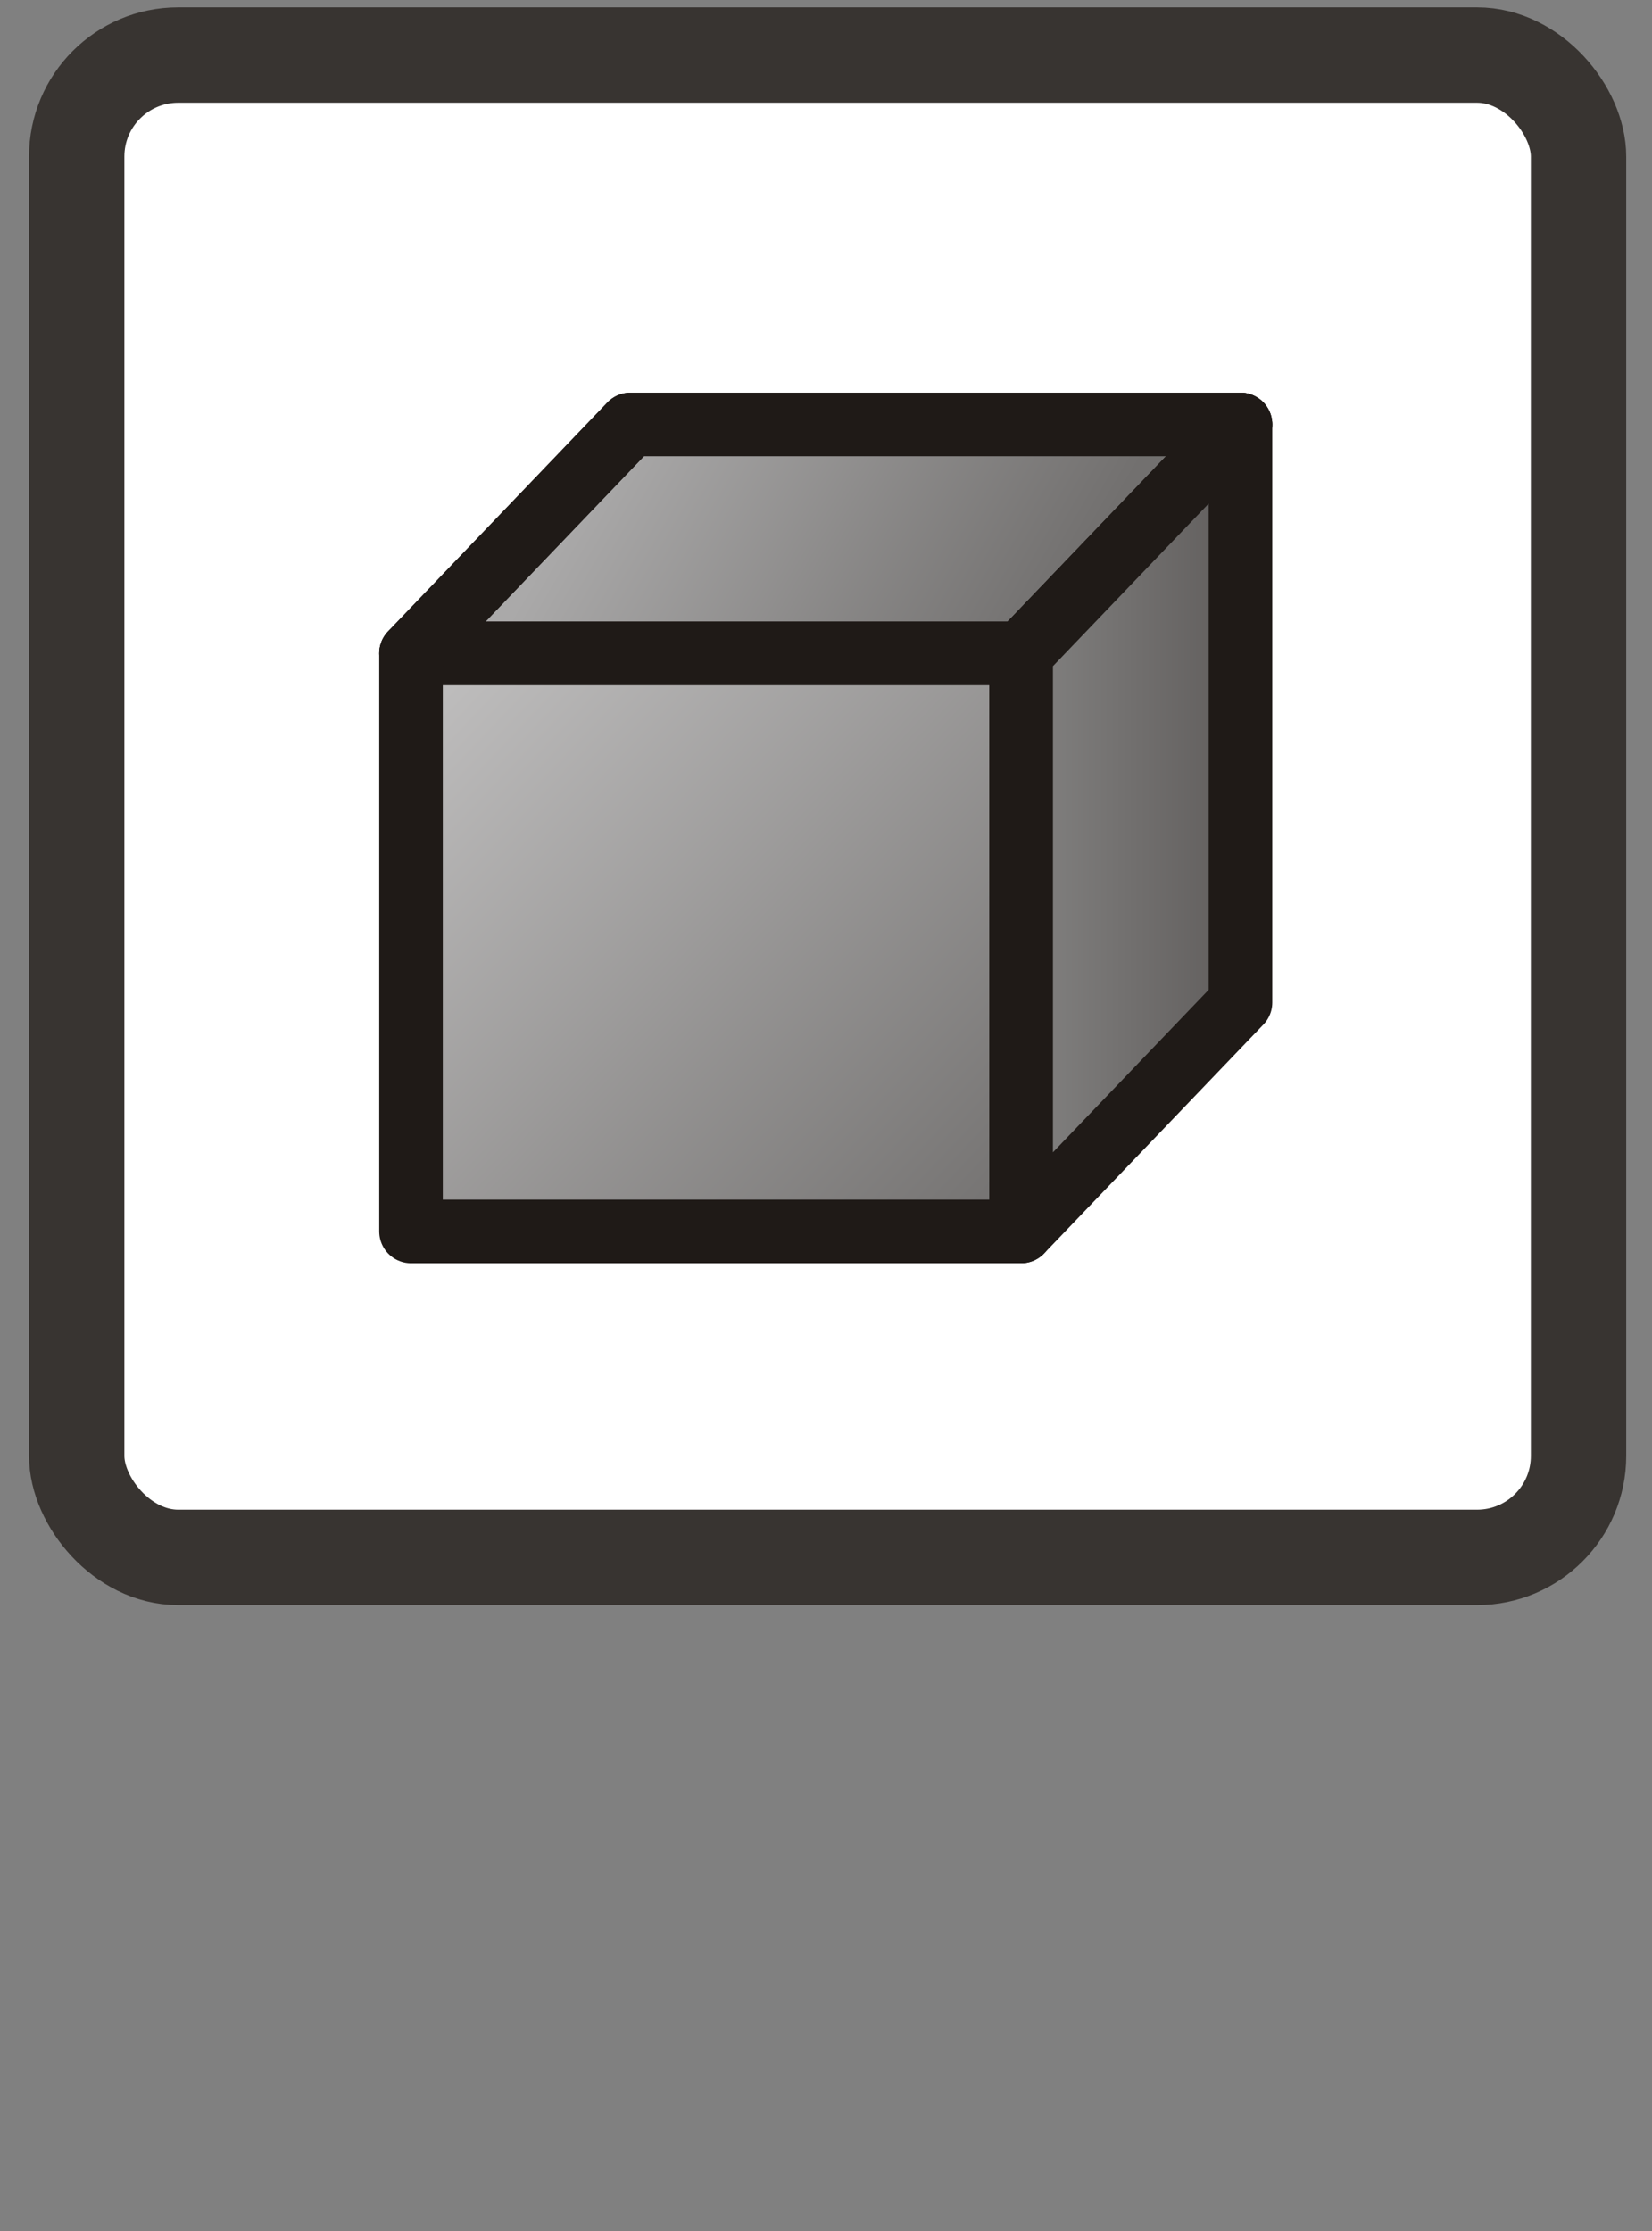 <?xml version="1.0" encoding="UTF-8"?>
<!DOCTYPE svg PUBLIC "-//W3C//DTD SVG 1.1//EN" "http://www.w3.org/Graphics/SVG/1.1/DTD/svg11.dtd">
<!-- Creator: CorelDRAW -->
<svg xmlns="http://www.w3.org/2000/svg" xml:space="preserve" width="220mm" height="297mm" style="shape-rendering:geometricPrecision; text-rendering:geometricPrecision; image-rendering:optimizeQuality; fill-rule:evenodd; clip-rule:evenodd"
viewBox="0 0 220 297"
 xmlns:xlink="http://www.w3.org/1999/xlink">
 <rect x="0" y="0" width="220" height="297" fill="#808080" stroke="none"/>
 <defs>
  <style type="text/css">
   <![CDATA[
    .str1 {stroke:#1F1A17;stroke-width:8.467;stroke-linecap:round;stroke-linejoin:round}
    .str0 {stroke:#383431;stroke-width:12.7}
    .fil3 {fill:none}
    .fil0 {fill:white}
    .fil2 {fill:url(#id0)}
    .fil4 {fill:url(#id1)}
    .fil1 {fill:url(#id2)}
   ]]>
  </style>
  <linearGradient id="id0" gradientUnits="userSpaceOnUse" x1="54.736" y1="86.985" x2="135.987" y2="163.937">
   <stop offset="0" style="stop-color:#C2C1C1"/>
   <stop offset="1" style="stop-color:#72706F"/>
  </linearGradient>
  <linearGradient id="id1" gradientUnits="userSpaceOnUse" x1="135.988" y1="110.221" x2="165.198" y2="110.221">
   <stop offset="0" style="stop-color:#838281"/>
   <stop offset="1" style="stop-color:#605D5C"/>
  </linearGradient>
  <linearGradient id="id2" gradientUnits="userSpaceOnUse" x1="83.216" y1="56.077" x2="136.718" y2="87.413">
   <stop offset="0" style="stop-color:#AAA9A9"/>
   <stop offset="1" style="stop-color:#72706F"/>
  </linearGradient>
 </defs>
 <g id="Layer_x0020_1">
  <rect class="fil0 str0" x="10.215" y="7.326" width="200" height="200" rx="13.51" ry="13.51"/>
  <polygon class="fil1 str1" points="83.946,56.505 165.198,56.505 135.988,86.985 54.736,86.985 "/>
  <polygon class="fil2 str1" points="54.736,86.985 135.988,86.985 135.988,163.937 54.736,163.937 "/>
  <line class="fil3 str1" x1="54.736" y1="86.985" x2="83.946" y2= "56.505" />
  <line class="fil3 str1" x1="135.988" y1="86.985" x2="165.198" y2= "56.505" />
  <polygon class="fil4 str1" points="135.988,163.937 165.198,133.457 165.198,56.505 135.988,86.985 "/>
 </g>
</svg>
